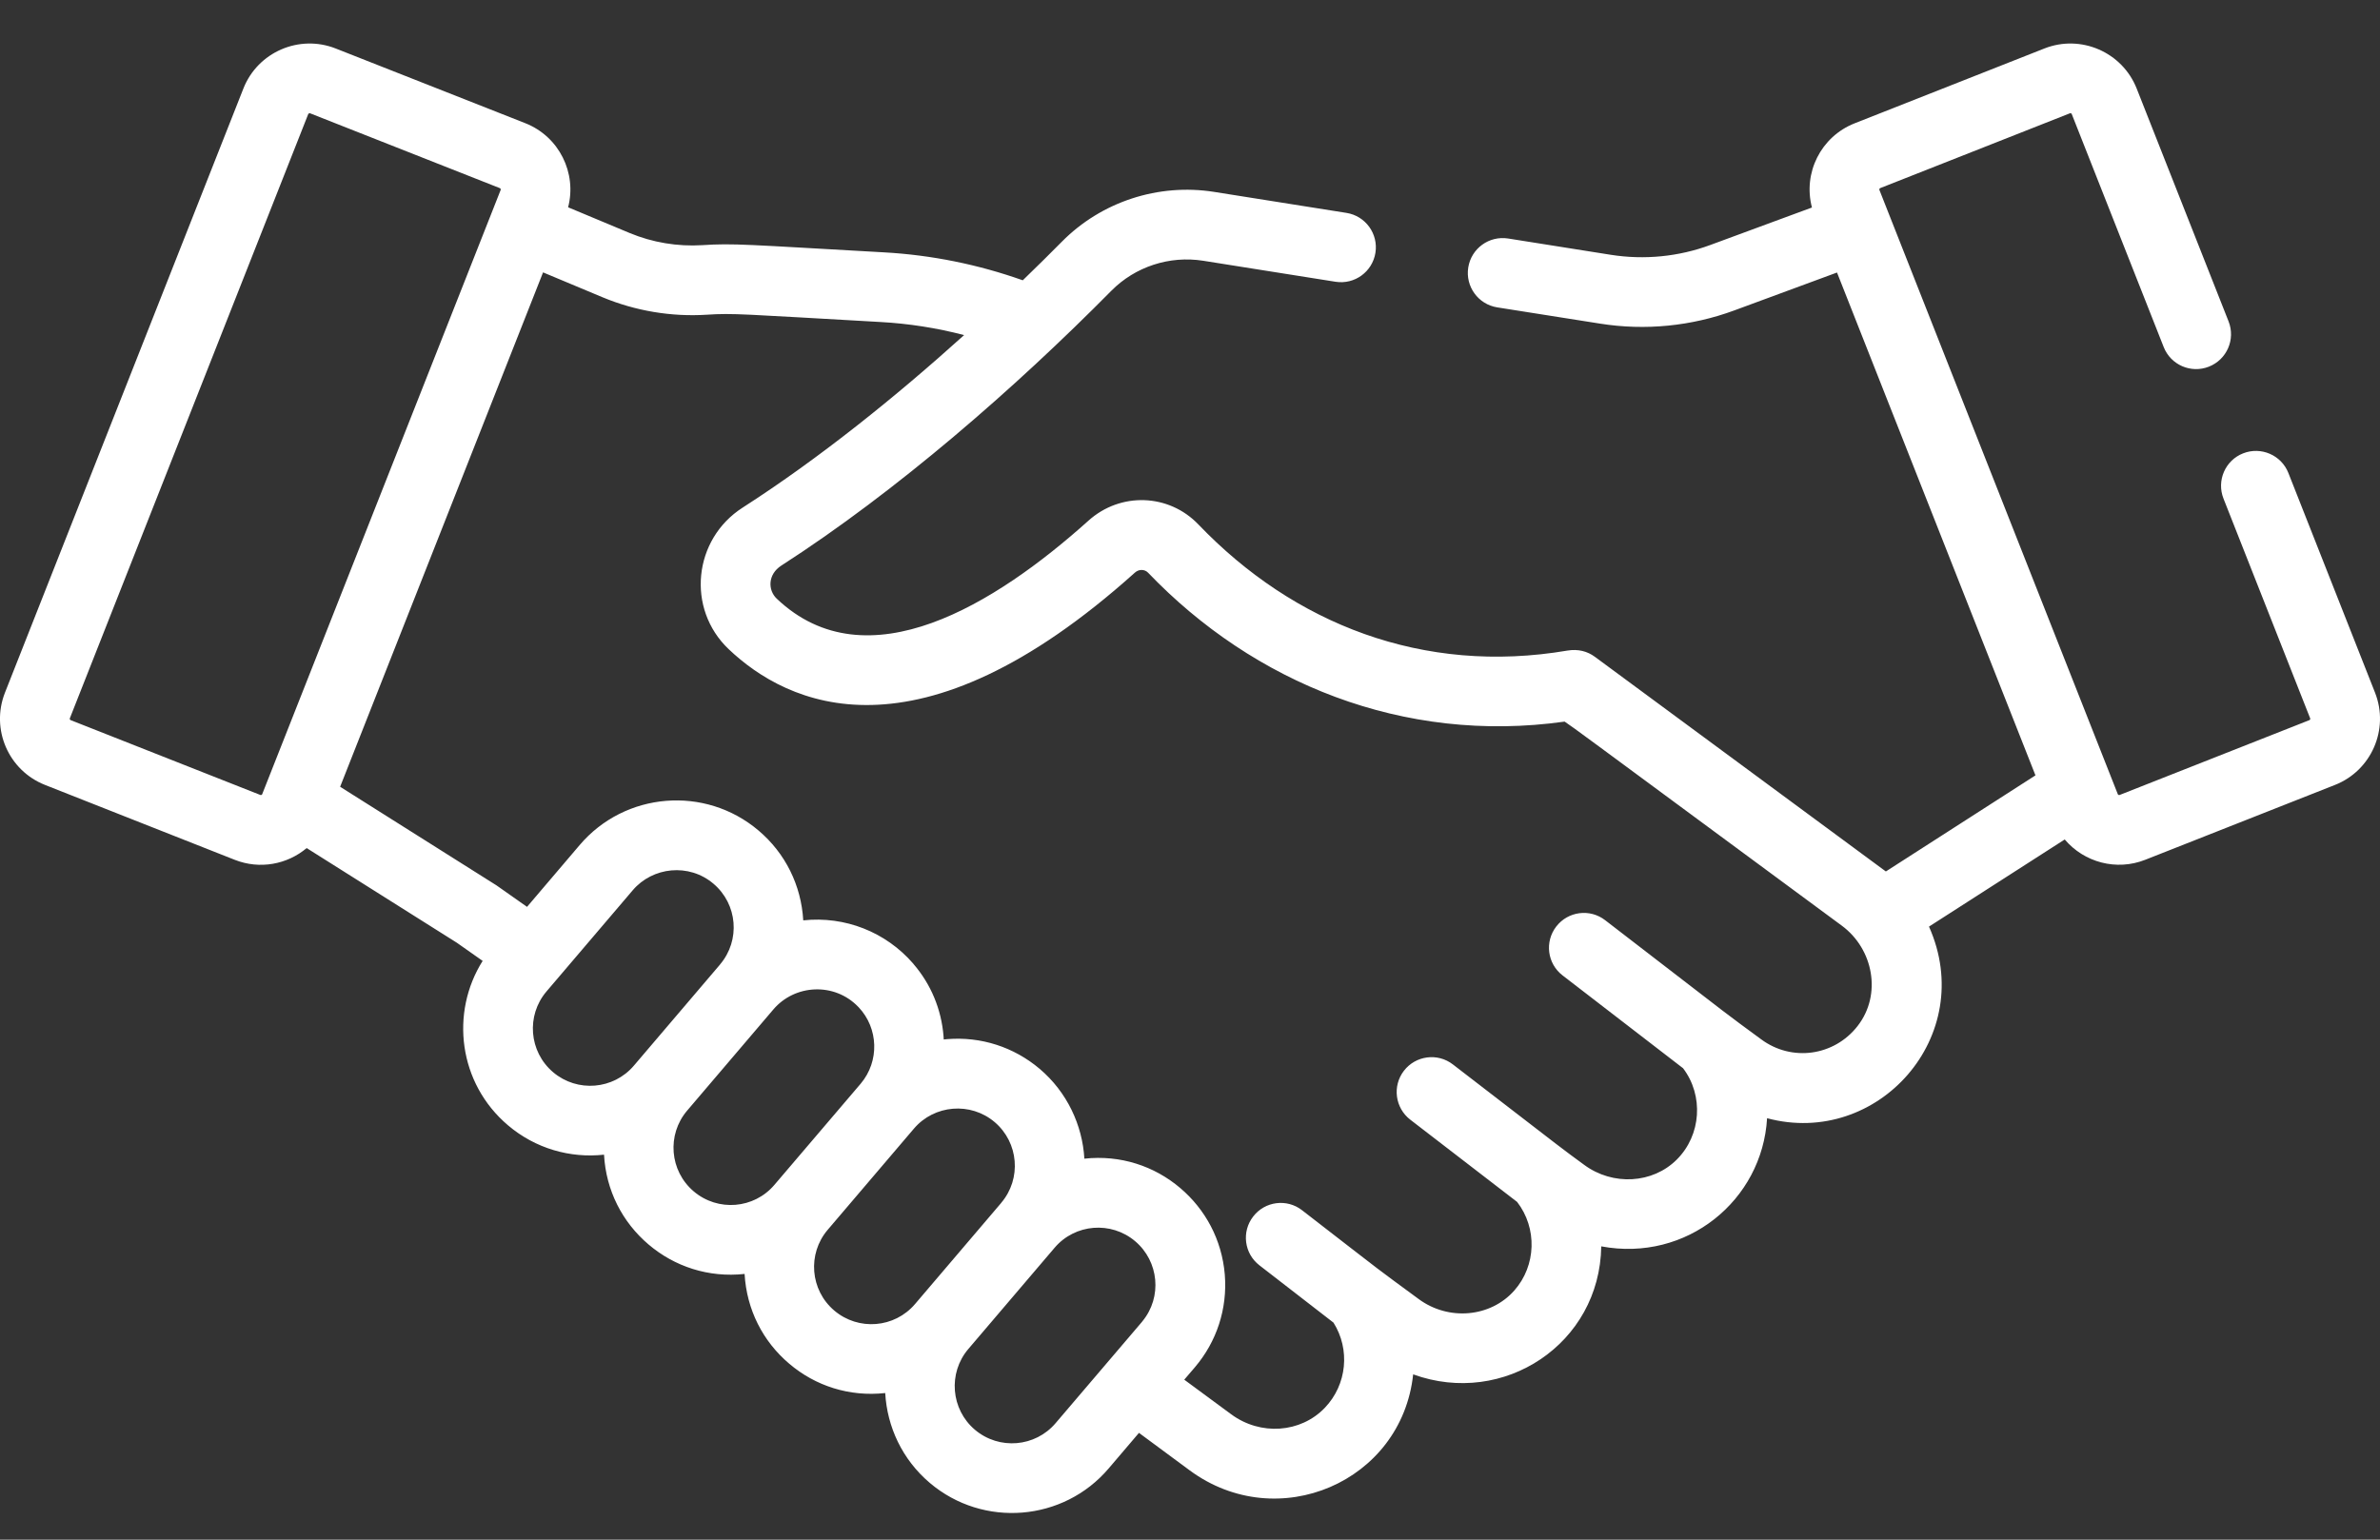 <svg width="34" height="22" viewBox="0 0 34 22" fill="none" xmlns="http://www.w3.org/2000/svg">
<rect x="0" y="0" width="34" height="22" fill="#333333" stroke="none"/>
<path d="M0.644 11.216L3.354 12.286C3.712 12.427 4.102 12.352 4.381 12.118L6.527 13.471L6.895 13.73C6.429 14.469 6.548 15.479 7.258 16.08C7.648 16.411 8.144 16.552 8.629 16.499C8.657 17.009 8.889 17.463 9.266 17.783C9.637 18.098 10.121 18.259 10.637 18.203C10.666 18.712 10.897 19.166 11.275 19.486C11.649 19.804 12.134 19.961 12.646 19.905C12.673 20.386 12.888 20.854 13.283 21.189C14.046 21.836 15.194 21.742 15.84 20.98L16.271 20.474L16.996 21.01C18.251 21.936 20.024 21.177 20.188 19.638C21.481 20.108 22.855 19.201 22.875 17.809C24.094 18.038 25.176 17.153 25.244 15.978C26.825 16.401 28.255 14.803 27.557 13.24L29.496 11.995C29.774 12.323 30.235 12.448 30.647 12.285L33.356 11.216C33.878 11.011 34.135 10.419 33.929 9.897L32.691 6.758C32.59 6.502 32.3 6.377 32.044 6.478C31.789 6.578 31.663 6.868 31.764 7.124L33.002 10.263C33.007 10.274 33.001 10.286 32.991 10.29L30.281 11.359C30.27 11.363 30.258 11.358 30.254 11.347C30.159 11.107 27.118 3.397 26.849 2.715C26.848 2.713 26.846 2.707 26.849 2.699C26.852 2.691 26.858 2.689 26.86 2.688L29.57 1.619C29.572 1.618 29.578 1.616 29.586 1.619C29.594 1.623 29.596 1.628 29.597 1.631L30.91 4.959C31.011 5.215 31.3 5.34 31.556 5.239C31.812 5.138 31.938 4.849 31.837 4.593L30.524 1.265C30.318 0.744 29.726 0.487 29.205 0.693L26.495 1.762C26.011 1.953 25.755 2.472 25.885 2.965L24.432 3.501C23.98 3.668 23.49 3.716 23.013 3.641L21.545 3.408C21.273 3.365 21.018 3.55 20.975 3.822C20.932 4.093 21.117 4.349 21.389 4.392L22.857 4.624C23.502 4.727 24.166 4.661 24.777 4.435L26.243 3.894C26.402 4.298 28.913 10.662 29.078 11.079L26.941 12.452L26.904 12.425C26.904 12.425 26.904 12.425 26.904 12.425C26.675 12.256 22.959 9.514 22.784 9.385C22.677 9.306 22.545 9.271 22.392 9.296C20.329 9.647 18.48 8.914 17.12 7.494C16.697 7.052 16.007 7.028 15.549 7.44C14.229 8.625 12.386 9.78 11.096 8.554C10.968 8.432 10.967 8.208 11.161 8.082C12.804 7.025 14.507 5.541 15.876 4.155C16.217 3.81 16.708 3.65 17.189 3.726L19.079 4.026C19.352 4.069 19.606 3.883 19.649 3.612C19.692 3.34 19.507 3.085 19.235 3.042L17.345 2.742C16.548 2.616 15.734 2.882 15.168 3.455C15.01 3.615 14.822 3.801 14.611 4.005C13.973 3.779 13.309 3.644 12.632 3.606C10.653 3.495 10.482 3.474 10.032 3.503C9.679 3.525 9.32 3.465 8.994 3.329L8.116 2.962C8.243 2.472 7.988 1.952 7.506 1.761L4.796 0.693C4.274 0.487 3.682 0.744 3.477 1.265L0.071 9.897C-0.135 10.42 0.121 11.01 0.644 11.216ZM9.056 15.226C8.764 15.57 8.247 15.613 7.902 15.321C7.555 15.027 7.516 14.51 7.806 14.168L9.038 12.722C9.323 12.386 9.842 12.33 10.192 12.627C10.537 12.919 10.58 13.435 10.287 13.78C10.287 13.781 10.287 13.781 10.287 13.781L9.056 15.226ZM11.064 16.929C10.772 17.274 10.256 17.316 9.911 17.024C9.564 16.73 9.525 16.213 9.815 15.871L11.047 14.425C11.353 14.064 11.92 14.032 12.261 14.387C12.263 14.389 12.265 14.392 12.268 14.394C12.549 14.693 12.567 15.163 12.296 15.484L11.064 16.929ZM13.073 18.632C12.779 18.978 12.263 19.018 11.919 18.727C11.572 18.433 11.533 17.916 11.823 17.574L13.055 16.128C13.348 15.783 13.867 15.743 14.209 16.033C14.553 16.325 14.596 16.842 14.304 17.186C14.304 17.187 14.304 17.187 14.304 17.187L13.073 18.632ZM16.319 18.881C16.317 18.883 16.315 18.886 16.313 18.889C16.114 19.122 15.567 19.764 15.081 20.334C14.789 20.679 14.272 20.721 13.928 20.43C13.583 20.138 13.541 19.62 13.832 19.277L15.064 17.831C15.357 17.485 15.874 17.445 16.217 17.736C16.555 18.022 16.607 18.533 16.319 18.881ZM7.758 3.892L8.609 4.248C9.077 4.443 9.591 4.529 10.096 4.497C10.477 4.472 10.604 4.49 12.576 4.601C12.981 4.623 13.382 4.686 13.773 4.788C12.798 5.668 11.704 6.55 10.608 7.254C9.905 7.705 9.801 8.698 10.41 9.276C11.242 10.067 13.102 10.976 16.214 8.181C16.27 8.131 16.352 8.132 16.401 8.183C17.908 9.756 20.045 10.635 22.352 10.311C22.614 10.495 22.108 10.124 26.312 13.227C26.762 13.559 26.888 14.212 26.536 14.662C26.201 15.091 25.596 15.174 25.16 14.851C24.569 14.415 25.005 14.747 22.93 13.148C22.712 12.98 22.4 13.021 22.232 13.239C22.064 13.457 22.104 13.769 22.322 13.937L24.044 15.264C24.34 15.654 24.305 16.219 23.954 16.569C23.609 16.914 23.04 16.946 22.632 16.645C22.237 16.354 22.565 16.603 20.755 15.209C20.537 15.041 20.224 15.082 20.056 15.3C19.888 15.518 19.929 15.831 20.147 15.999L21.673 17.174C21.962 17.547 21.948 18.083 21.633 18.44C21.294 18.824 20.694 18.877 20.267 18.562C19.579 18.055 19.924 18.317 18.601 17.293C18.384 17.124 18.071 17.164 17.903 17.382C17.734 17.599 17.774 17.912 17.992 18.08L19.05 18.899C19.291 19.282 19.243 19.784 18.927 20.115C18.581 20.477 18.006 20.517 17.588 20.208L16.918 19.714L17.072 19.534C17.379 19.172 17.537 18.704 17.497 18.211C17.455 17.712 17.218 17.279 16.861 16.976C16.491 16.661 16.006 16.5 15.491 16.556C15.463 16.075 15.243 15.604 14.853 15.273C14.483 14.96 14.014 14.809 13.531 14.848C13.514 14.85 13.498 14.851 13.482 14.853C13.481 14.837 13.481 14.821 13.479 14.805C13.448 14.42 13.298 14.063 13.051 13.776C13.05 13.774 13.048 13.772 13.047 13.77C12.654 13.316 12.07 13.087 11.475 13.151C11.446 12.651 11.22 12.192 10.836 11.867C10.073 11.22 8.926 11.314 8.279 12.077L7.529 12.958L7.09 12.649C7.083 12.645 7.076 12.64 7.069 12.636L4.859 11.242C6.53 7.006 5.904 8.592 7.758 3.892ZM0.998 10.263L4.403 1.631C4.406 1.623 4.414 1.618 4.423 1.618C4.425 1.618 4.428 1.618 4.43 1.619L7.14 2.688C7.151 2.692 7.156 2.705 7.152 2.715C6.988 3.131 3.853 11.075 3.746 11.347C3.742 11.358 3.73 11.363 3.719 11.359L1.01 10.29C0.999 10.286 0.994 10.274 0.998 10.263Z" fill="white"/>
</svg>
